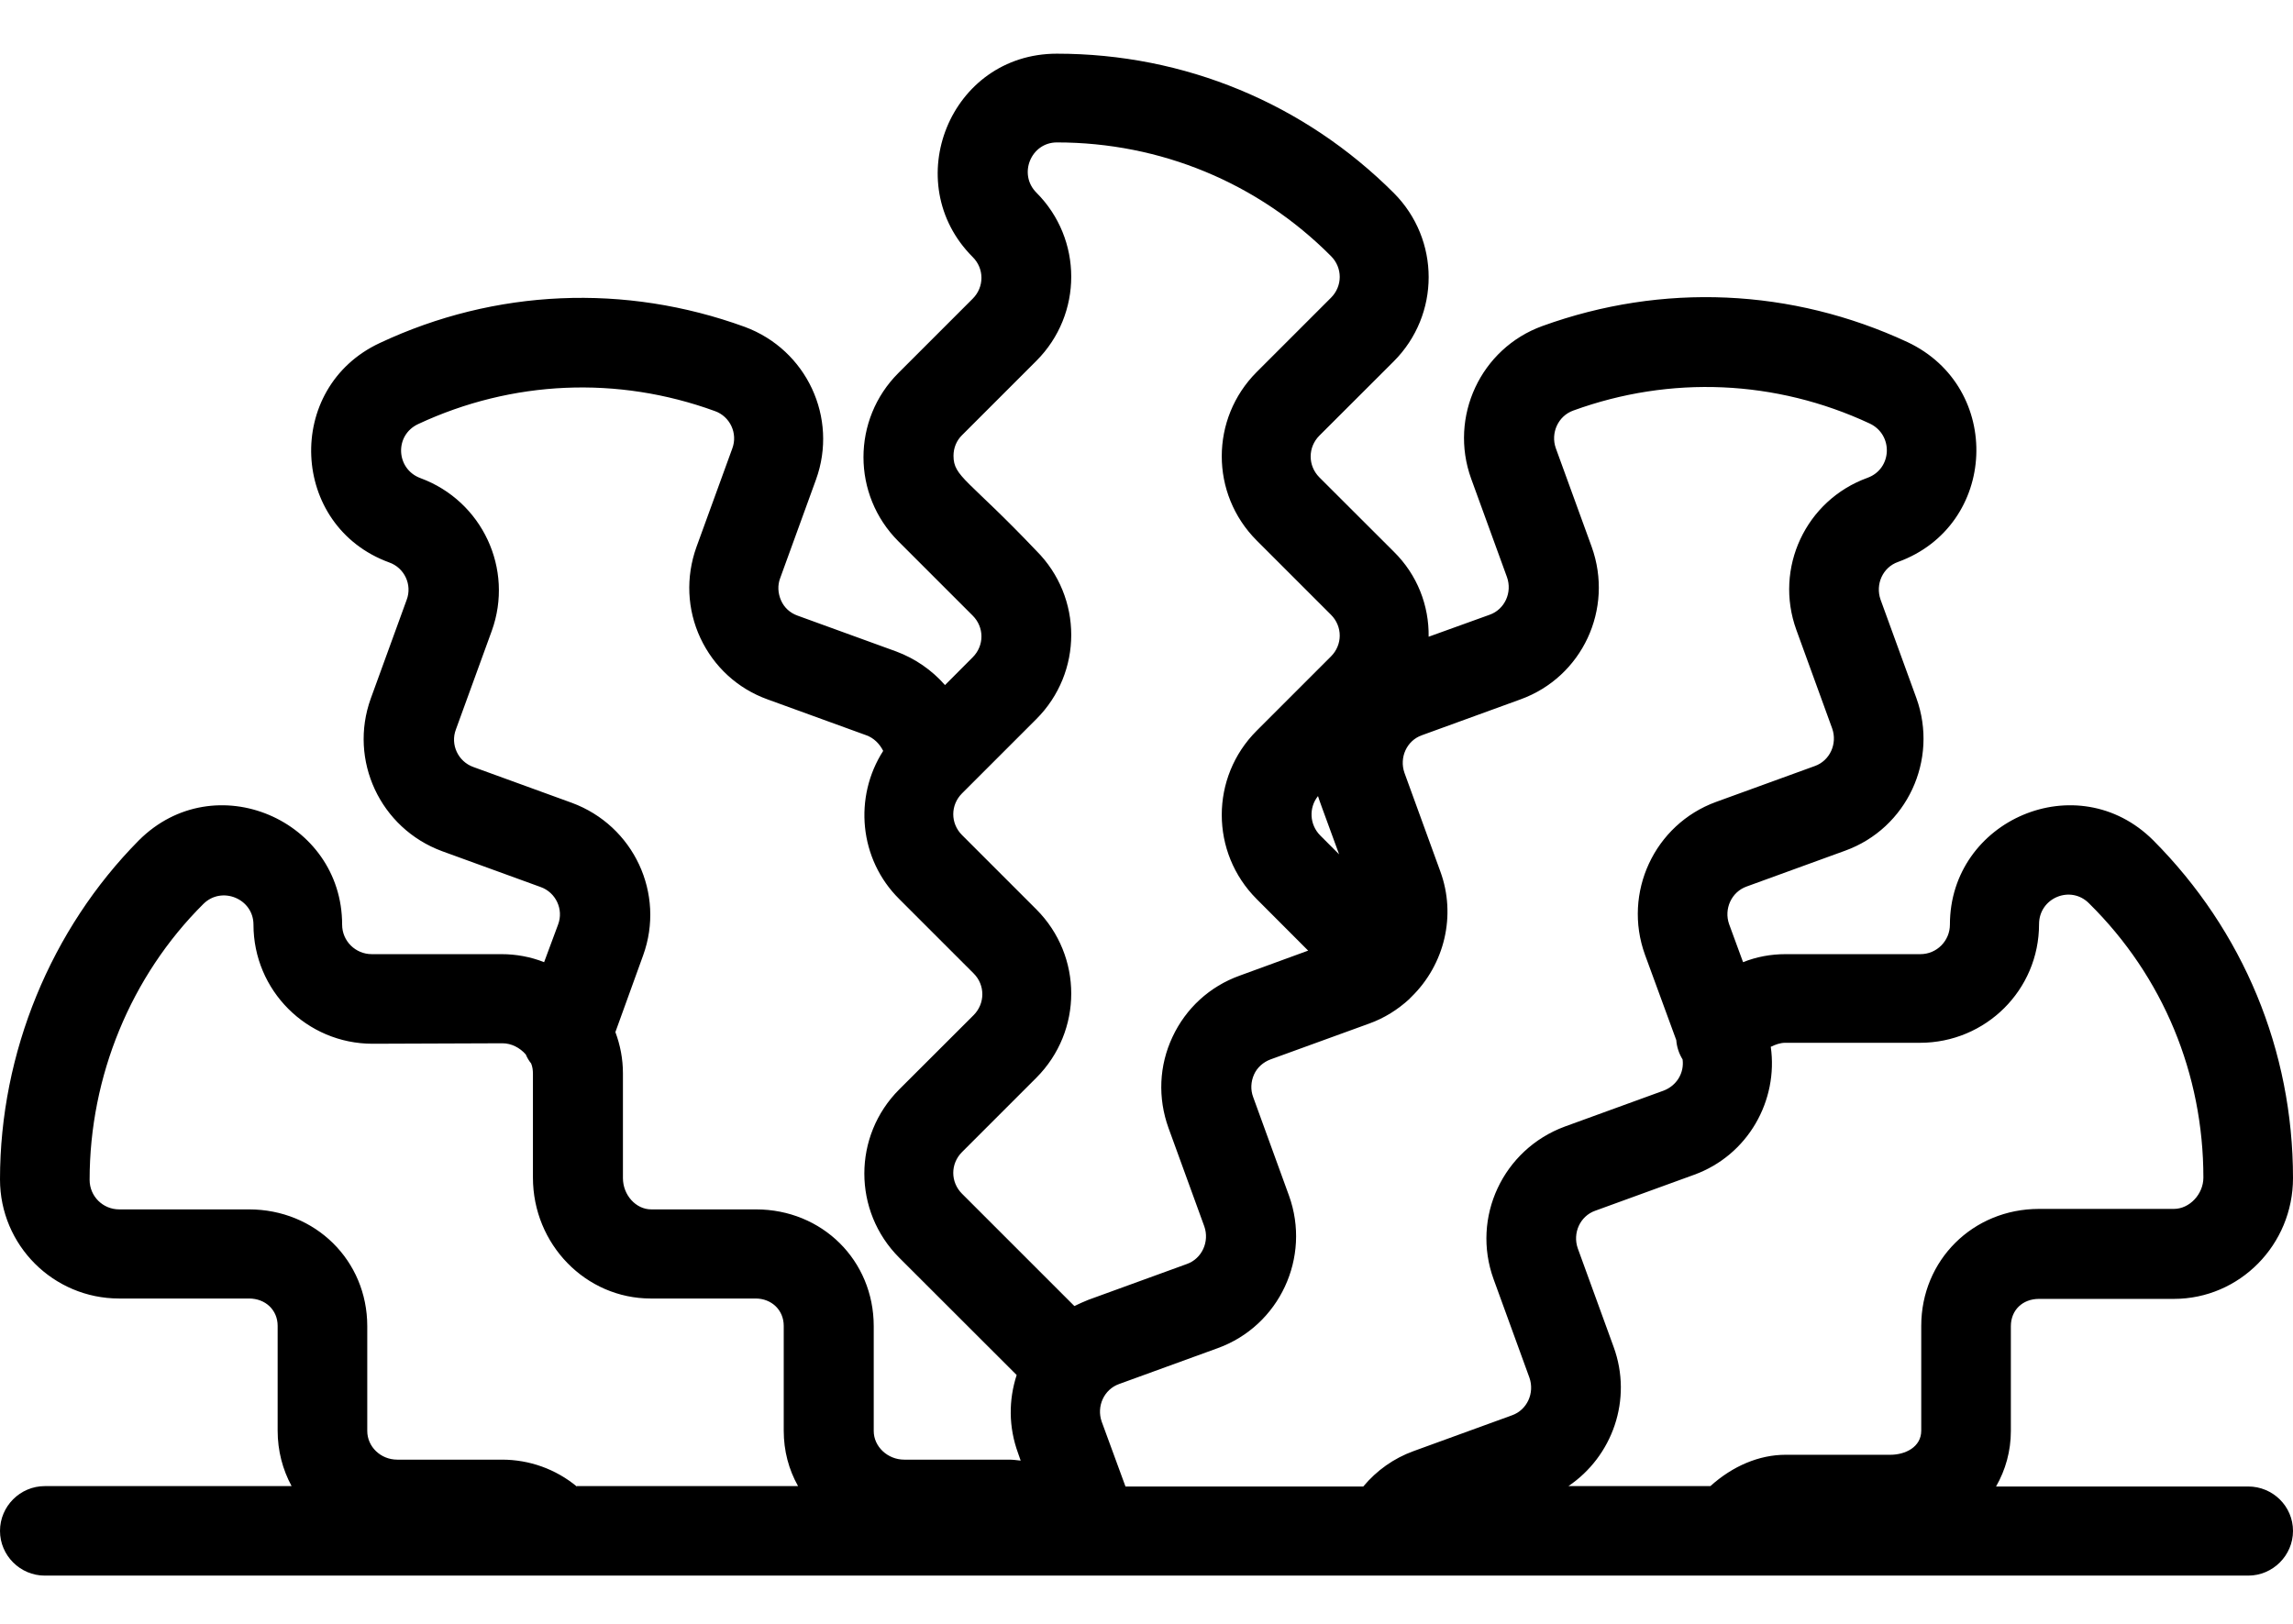 <svg width="24" height="17" viewBox="0 0 24 17" fill="none" xmlns="http://www.w3.org/2000/svg">
<path d="M23.531 15.562H20.892C20.991 15.389 21.047 15.192 21.047 14.981V13.884C21.047 13.716 21.169 13.598 21.342 13.598H22.753C23.442 13.598 24 13.031 24 12.333C24 10.997 23.48 9.745 22.538 8.798C21.745 8.006 20.409 8.583 20.409 9.68C20.409 9.848 20.273 9.989 20.1 9.989H18.689C18.534 9.989 18.384 10.017 18.244 10.073L18.098 9.675C18.042 9.516 18.122 9.338 18.281 9.281L19.312 8.906C19.959 8.672 20.292 7.955 20.058 7.308L19.683 6.277C19.627 6.117 19.706 5.939 19.866 5.883C20.911 5.503 20.972 4.055 19.964 3.581C18.755 3.019 17.4 2.958 16.144 3.413C15.497 3.647 15.164 4.364 15.398 5.011L15.773 6.042C15.83 6.202 15.75 6.38 15.591 6.436L14.953 6.666C14.958 6.342 14.836 6.019 14.588 5.775L13.809 4.997C13.688 4.875 13.688 4.683 13.809 4.561L14.588 3.783C15.075 3.295 15.075 2.508 14.588 2.02C13.65 1.083 12.398 0.562 11.062 0.562C9.942 0.562 9.403 1.913 10.181 2.691C10.303 2.812 10.303 3.005 10.181 3.127L9.403 3.905C8.916 4.392 8.916 5.18 9.403 5.667L10.181 6.445C10.303 6.567 10.303 6.759 10.181 6.881L9.891 7.172C9.755 7.017 9.581 6.895 9.38 6.82L8.348 6.445C8.269 6.417 8.208 6.361 8.175 6.286C8.142 6.211 8.137 6.127 8.166 6.052L8.541 5.02C8.775 4.373 8.442 3.661 7.795 3.422C6.544 2.967 5.184 3.023 3.975 3.591C2.972 4.059 3.033 5.508 4.073 5.888C4.233 5.944 4.317 6.122 4.256 6.281L3.881 7.312C3.647 7.959 3.98 8.672 4.627 8.911L5.658 9.286C5.817 9.342 5.902 9.52 5.841 9.68L5.695 10.073C5.555 10.017 5.4 9.989 5.25 9.989H3.891C3.722 9.989 3.581 9.853 3.581 9.68C3.581 8.583 2.245 8.006 1.453 8.798C0.534 9.727 0 11.02 0 12.347C0 13.036 0.558 13.594 1.247 13.594H2.606C2.78 13.594 2.906 13.716 2.906 13.88V14.977C2.906 15.188 2.958 15.384 3.052 15.558H0.469C0.211 15.558 0 15.769 0 16.027C0 16.284 0.211 16.495 0.469 16.495C1.369 16.495 22.238 16.495 23.531 16.495C23.789 16.495 24 16.284 24 16.027C24 15.769 23.789 15.562 23.531 15.562ZM6.037 15.562C5.817 15.38 5.541 15.281 5.255 15.281H4.158C3.984 15.281 3.844 15.145 3.844 14.981V13.884C3.844 13.195 3.3 12.661 2.606 12.661H1.247C1.078 12.661 0.938 12.525 0.938 12.352C0.938 11.269 1.369 10.219 2.128 9.464C2.32 9.272 2.653 9.408 2.653 9.68C2.653 10.369 3.211 10.927 3.9 10.927L5.259 10.922C5.353 10.922 5.442 10.969 5.503 11.039C5.517 11.072 5.536 11.105 5.559 11.133C5.573 11.166 5.578 11.203 5.578 11.241V12.328C5.578 13.027 6.131 13.594 6.811 13.594H7.908C8.077 13.594 8.203 13.716 8.203 13.88V14.977C8.203 15.188 8.255 15.384 8.353 15.558H6.037V15.562ZM10.561 15.281H9.464C9.291 15.281 9.145 15.145 9.145 14.981V13.884C9.145 13.195 8.606 12.661 7.912 12.661H6.816C6.656 12.661 6.52 12.511 6.52 12.333V11.236C6.52 11.086 6.492 10.941 6.441 10.805L6.731 10.003C6.966 9.356 6.633 8.644 5.986 8.405L4.955 8.03C4.795 7.973 4.711 7.795 4.772 7.636L5.147 6.605C5.381 5.958 5.048 5.245 4.402 5.006C4.144 4.912 4.125 4.556 4.378 4.439C5.362 3.98 6.464 3.933 7.481 4.303C7.641 4.359 7.725 4.537 7.664 4.697L7.289 5.728C7.177 6.042 7.191 6.38 7.331 6.68C7.472 6.98 7.72 7.209 8.034 7.322L9.066 7.697C9.145 7.725 9.206 7.786 9.244 7.861C8.934 8.344 8.991 8.995 9.412 9.412L10.191 10.191C10.312 10.312 10.312 10.505 10.191 10.627L9.412 11.405C8.925 11.892 8.925 12.68 9.412 13.167L10.641 14.395C10.556 14.658 10.556 14.939 10.655 15.211L10.683 15.291C10.641 15.286 10.598 15.281 10.561 15.281ZM11.245 13.673L10.069 12.497C9.947 12.375 9.947 12.183 10.069 12.061L10.847 11.283C11.334 10.795 11.334 10.008 10.847 9.52L10.069 8.742C9.947 8.62 9.947 8.428 10.069 8.306L10.847 7.528C11.334 7.041 11.334 6.253 10.847 5.766C10.134 5.016 9.98 4.992 9.98 4.772C9.98 4.688 10.012 4.612 10.069 4.556L10.847 3.778C11.334 3.291 11.334 2.503 10.847 2.016C10.655 1.823 10.791 1.491 11.062 1.491C12.145 1.491 13.167 1.913 13.931 2.681C14.053 2.803 14.053 2.995 13.931 3.117L13.153 3.895C12.666 4.383 12.666 5.17 13.153 5.658L13.931 6.436C14.053 6.558 14.053 6.75 13.931 6.872L13.153 7.65C12.666 8.137 12.666 8.925 13.153 9.412L13.692 9.952L12.975 10.214C12.661 10.327 12.412 10.556 12.272 10.856C12.131 11.156 12.117 11.494 12.23 11.808L12.605 12.839C12.661 12.998 12.581 13.177 12.422 13.233L11.391 13.608C11.344 13.627 11.292 13.65 11.245 13.673ZM14.016 8.944L13.819 8.747C13.706 8.634 13.697 8.456 13.795 8.334C13.819 8.409 13.814 8.391 14.016 8.944ZM15.633 13.392L16.008 14.423C16.064 14.583 15.984 14.761 15.825 14.817L14.794 15.192C14.588 15.267 14.409 15.394 14.269 15.562H11.78L11.531 14.883C11.475 14.723 11.555 14.545 11.714 14.489L12.745 14.114C13.392 13.88 13.725 13.162 13.491 12.516L13.116 11.484C13.088 11.409 13.092 11.325 13.125 11.25C13.158 11.175 13.223 11.119 13.298 11.091L14.33 10.716C14.489 10.659 14.63 10.57 14.752 10.458L14.756 10.453C14.761 10.448 14.766 10.444 14.77 10.439C15.122 10.097 15.244 9.581 15.075 9.122L14.7 8.091C14.644 7.931 14.723 7.753 14.883 7.697L15.914 7.322C16.561 7.088 16.894 6.375 16.659 5.723L16.284 4.692C16.228 4.533 16.308 4.355 16.467 4.298C17.484 3.928 18.586 3.975 19.57 4.434C19.819 4.552 19.805 4.908 19.547 5.002C18.9 5.236 18.567 5.948 18.802 6.595L19.177 7.627C19.233 7.786 19.153 7.964 18.994 8.02L17.962 8.395C17.316 8.63 16.983 9.347 17.217 9.994L17.545 10.889C17.55 10.959 17.573 11.03 17.611 11.091C17.63 11.231 17.55 11.367 17.409 11.419L16.378 11.794C15.731 12.033 15.398 12.745 15.633 13.392ZM20.109 13.88V14.977C20.109 15.15 19.941 15.23 19.786 15.23H18.689C18.413 15.23 18.136 15.347 17.902 15.558H16.416C16.875 15.248 17.091 14.653 16.889 14.1L16.514 13.069C16.458 12.909 16.538 12.731 16.697 12.675L17.728 12.3C18.3 12.094 18.614 11.517 18.534 10.959C18.581 10.936 18.633 10.917 18.684 10.917H20.095C20.784 10.917 21.342 10.364 21.342 9.675C21.342 9.398 21.675 9.262 21.867 9.459C22.641 10.223 23.062 11.245 23.062 12.328C23.062 12.502 22.917 12.656 22.753 12.656H21.342C20.648 12.656 20.109 13.195 20.109 13.88Z" fill="black"/>
</svg>
